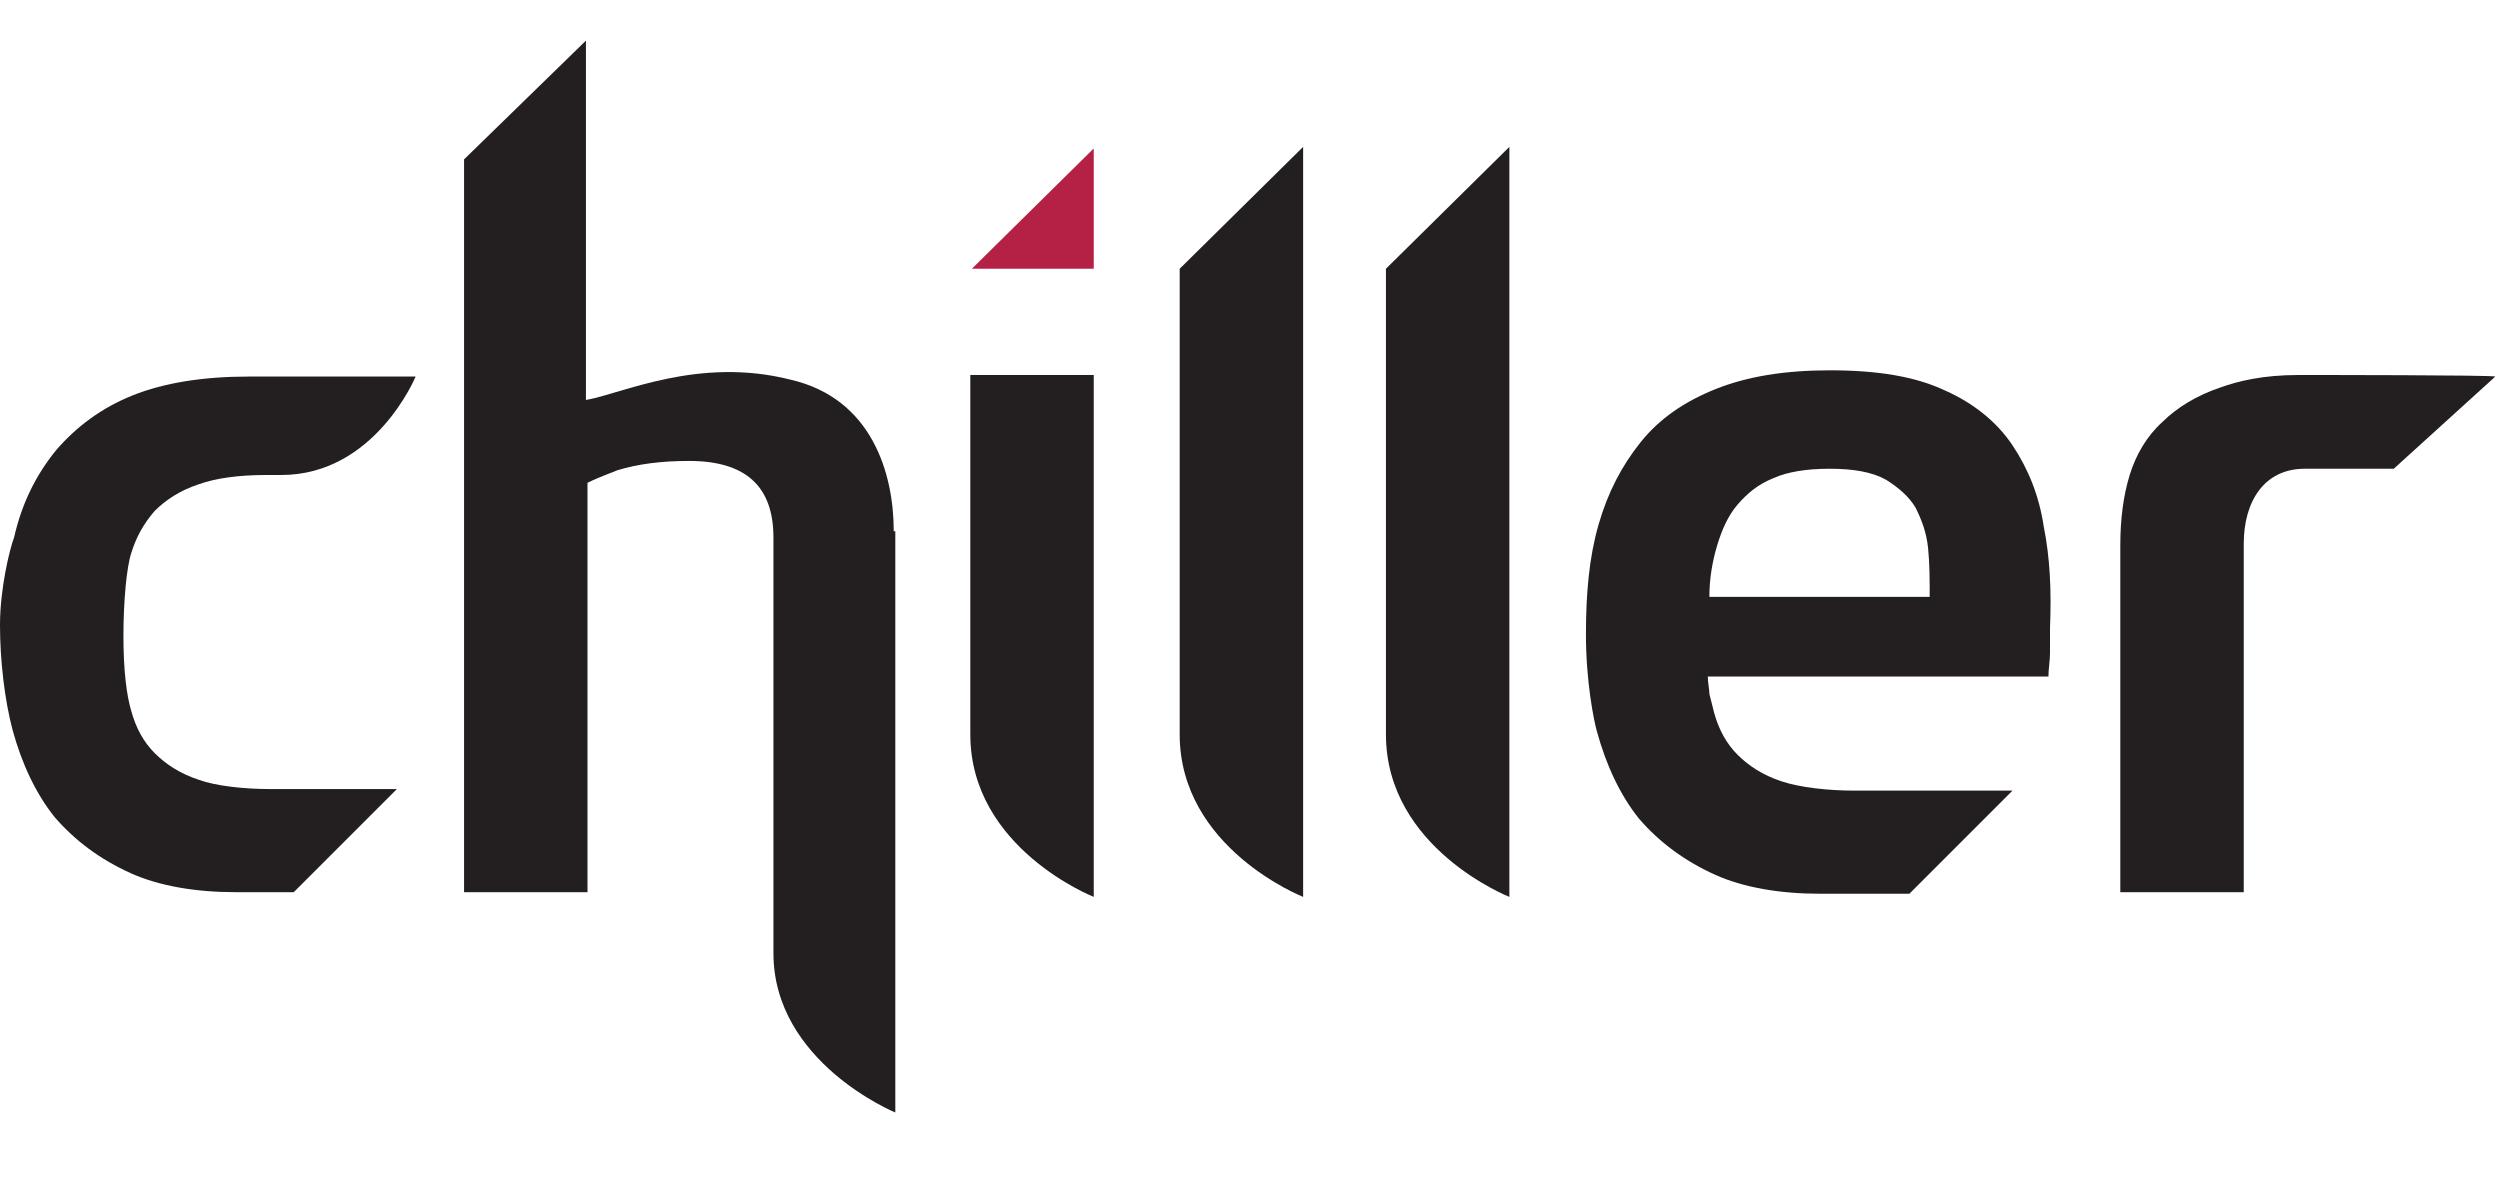 <?xml version="1.0" encoding="utf-8"?>
<!-- Generator: Adobe Illustrator 21.0.2, SVG Export Plug-In . SVG Version: 6.00 Build 0)  -->
<svg version="1.1" id="Layer_1" xmlns="http://www.w3.org/2000/svg" xmlns:xlink="http://www.w3.org/1999/xlink" x="0px" y="0px"
	 viewBox="0 0 160 77" style="enable-background:new 0 0 160 77;" xml:space="preserve">
<style type="text/css">
	.st0{clip-path:url(#SVGID_2_);}
	.st1{clip-path:url(#SVGID_4_);fill:#231F20;}
	.st2{clip-path:url(#SVGID_6_);}
	.st3{clip-path:url(#SVGID_8_);fill:#231F20;}
	.st4{clip-path:url(#SVGID_10_);}
	.st5{clip-path:url(#SVGID_12_);fill:#231F20;}
	.st6{clip-path:url(#SVGID_14_);}
	.st7{clip-path:url(#SVGID_16_);fill:#231F20;}
	.st8{clip-path:url(#SVGID_18_);}
	.st9{clip-path:url(#SVGID_20_);fill:#231F20;}
	.st10{clip-path:url(#SVGID_22_);}
	.st11{clip-path:url(#SVGID_24_);fill:#231F20;}
	.st12{clip-path:url(#SVGID_26_);}
	.st13{clip-path:url(#SVGID_28_);fill:#B52145;}
	.st14{clip-path:url(#SVGID_30_);}
	.st15{clip-path:url(#SVGID_32_);fill:#231F20;}
</style>
<title>Chiller_tv_logo</title>
<g>
	<defs>
		<path id="SVGID_1_" d="M12.7,49.9c-1.2-0.4-2.1-1-2.8-1.7c-0.7-0.7-1.2-1.6-1.5-2.7c-0.3-1-0.5-2.6-0.5-4.8c0-2.2,0.2-4.4,0.5-5.3
			c0.3-1,0.8-1.9,1.5-2.7c0.7-0.7,1.6-1.3,2.8-1.7c1.1-0.4,2.6-0.6,4.3-0.6l1,0c6,0,8.6-6.3,8.6-6.3H15.9c-2.9,0-5.4,0.4-7.4,1.2
			c-2,0.8-3.6,2-4.9,3.5c-1.3,1.6-2.2,3.4-2.7,5.6C0.6,35.2,0,37.7,0,40c0,2.3,0.3,4.8,0.8,6.7c0.6,2.2,1.5,4.1,2.7,5.6
			c1.3,1.5,2.9,2.7,4.9,3.6c1.8,0.8,4.1,1.2,6.7,1.2h3.7l6.6-6.6l-8.1,0C15.6,50.5,13.8,50.3,12.7,49.9"/>
	</defs>
	<clipPath id="SVGID_2_">
		<use xlink:href="#SVGID_1_"  style="overflow:visible;"/>
	</clipPath>
	<g class="st0">
		<defs>
			<rect id="SVGID_3_" x="-2600.3" y="-1092" width="3293.3" height="1787.7"/>
		</defs>
		<clipPath id="SVGID_4_">
			<use xlink:href="#SVGID_3_"  style="overflow:visible;"/>
		</clipPath>
		<rect x="-11.9" y="12.1" class="st1" width="50.5" height="57"/>
	</g>
</g>
<g>
	<defs>
		<path id="SVGID_5_" d="M147.1,24c-2.3,0-3.9,0.4-5,0.8c-1.5,0.5-2.8,1.3-3.7,2.2c-1,0.9-1.7,2.1-2.1,3.4c-0.4,1.3-0.6,2.8-0.6,4.5
			l0,22.2h7.9l0-22.3c0-2.7,1.3-4.8,3.9-4.8h5.7l6.5-5.9C159.6,24,148.1,24,147.1,24"/>
	</defs>
	<clipPath id="SVGID_6_">
		<use xlink:href="#SVGID_5_"  style="overflow:visible;"/>
	</clipPath>
	<g class="st2">
		<defs>
			<rect id="SVGID_7_" x="-2600.3" y="-1092" width="3293.3" height="1787.7"/>
		</defs>
		<clipPath id="SVGID_8_">
			<use xlink:href="#SVGID_7_"  style="overflow:visible;"/>
		</clipPath>
		<rect x="123.8" y="12.1" class="st3" width="47.8" height="57"/>
	</g>
</g>
<g>
	<defs>
		<path id="SVGID_9_" d="M57.2,34c0-3.7-1.4-8.5-6.6-9.7c-5.9-1.5-10.8,0.9-13.1,1.3l0-23l-7.8,7.6l0,46.9h7.9l0-26.2
			c0.8-0.4,1.7-0.7,1.9-0.8c1.3-0.4,2.8-0.6,4.6-0.6c3.6,0,5.4,1.6,5.4,4.9V61c0,7,7.8,10.2,7.8,10.2V34z"/>
	</defs>
	<clipPath id="SVGID_10_">
		<use xlink:href="#SVGID_9_"  style="overflow:visible;"/>
	</clipPath>
	<g class="st4">
		<defs>
			<rect id="SVGID_11_" x="-2600.3" y="-1092" width="3293.3" height="1787.7"/>
		</defs>
		<clipPath id="SVGID_12_">
			<use xlink:href="#SVGID_11_"  style="overflow:visible;"/>
		</clipPath>
		<rect x="17.6" y="-9.3" class="st5" width="51.5" height="92.5"/>
	</g>
</g>
<g>
	<defs>
		<path id="SVGID_13_" d="M70,57.4c0,0-7.9-3.1-7.9-10.4l0-23H70L70,57.4z"/>
	</defs>
	<clipPath id="SVGID_14_">
		<use xlink:href="#SVGID_13_"  style="overflow:visible;"/>
	</clipPath>
	<g class="st6">
		<defs>
			<rect id="SVGID_15_" x="-2600.3" y="-1092" width="3293.3" height="1787.7"/>
		</defs>
		<clipPath id="SVGID_16_">
			<use xlink:href="#SVGID_15_"  style="overflow:visible;"/>
		</clipPath>
		<rect x="50.2" y="12" class="st7" width="31.8" height="57.3"/>
	</g>
</g>
<g>
	<defs>
		<path id="SVGID_17_" d="M83.4,57.4c0,0-7.9-3.1-7.9-10.4l0-29.8l7.9-7.8L83.4,57.4z"/>
	</defs>
	<clipPath id="SVGID_18_">
		<use xlink:href="#SVGID_17_"  style="overflow:visible;"/>
	</clipPath>
	<g class="st8">
		<defs>
			<rect id="SVGID_19_" x="-2600.3" y="-1092" width="3293.3" height="1787.7"/>
		</defs>
		<clipPath id="SVGID_20_">
			<use xlink:href="#SVGID_19_"  style="overflow:visible;"/>
		</clipPath>
		<rect x="63.6" y="-2.5" class="st9" width="31.8" height="71.9"/>
	</g>
</g>
<g>
	<defs>
		<path id="SVGID_21_" d="M96.6,57.4c0,0-7.9-3.1-7.9-10.4l0-29.8l7.9-7.8L96.6,57.4z"/>
	</defs>
	<clipPath id="SVGID_22_">
		<use xlink:href="#SVGID_21_"  style="overflow:visible;"/>
	</clipPath>
	<g class="st10">
		<defs>
			<rect id="SVGID_23_" x="-2600.3" y="-1092" width="3293.3" height="1787.7"/>
		</defs>
		<clipPath id="SVGID_24_">
			<use xlink:href="#SVGID_23_"  style="overflow:visible;"/>
		</clipPath>
		<rect x="76.8" y="-2.5" class="st11" width="31.8" height="71.9"/>
	</g>
</g>
<g>
	<defs>
		<polygon id="SVGID_25_" points="70,9.5 70,17.2 62.2,17.2 		"/>
	</defs>
	<clipPath id="SVGID_26_">
		<use xlink:href="#SVGID_25_"  style="overflow:visible;"/>
	</clipPath>
	<g class="st12">
		<defs>
			<rect id="SVGID_27_" x="-2600.3" y="-1092" width="3293.3" height="1787.7"/>
		</defs>
		<clipPath id="SVGID_28_">
			<use xlink:href="#SVGID_27_"  style="overflow:visible;"/>
		</clipPath>
		<rect x="50.2" y="-2.5" class="st13" width="31.8" height="31.7"/>
	</g>
</g>
<g>
	<defs>
		<path id="SVGID_29_" d="M130.8,33.7c-0.3-2-1-3.7-2-5.2c-1-1.5-2.5-2.7-4.3-3.5c-1.9-0.9-4.3-1.3-7.4-1.3c-2.9,0-5.3,0.4-7.3,1.2
			c-2,0.8-3.6,1.9-4.8,3.4c-1.2,1.5-2.1,3.2-2.7,5.3c-0.6,2.1-0.8,4.4-0.8,7c0,3,0.5,5.5,0.7,6.2c0.6,2.2,1.5,4.1,2.7,5.6
			c1.3,1.5,2.9,2.7,4.9,3.6c1.8,0.8,4.1,1.2,6.7,1.2h5.7l6.6-6.6l-10.1,0c-1.7,0-3.5-0.2-4.7-0.6c-1.2-0.4-2.1-1-2.8-1.7
			c-0.7-0.7-1.2-1.6-1.5-2.7c-0.1-0.4-0.2-0.8-0.3-1.2c0-0.3-0.1-0.7-0.1-1.1h21.8c0-0.5,0.1-1,0.1-1.5c0-0.5,0-1.1,0-1.6
			C131.3,37.8,131.2,35.7,130.8,33.7z M109.4,38.2c0-1.2,0.2-2.3,0.5-3.3c0.3-1,0.7-1.9,1.3-2.6c0.6-0.7,1.3-1.3,2.3-1.7
			c0.9-0.4,2.1-0.6,3.6-0.6c1.5,0,2.7,0.2,3.6,0.7c0.8,0.5,1.5,1.1,1.9,1.8c0.4,0.8,0.7,1.6,0.8,2.6c0.1,1,0.1,2.1,0.1,3.1H109.4z"
			/>
	</defs>
	<clipPath id="SVGID_30_">
		<use xlink:href="#SVGID_29_"  style="overflow:visible;"/>
	</clipPath>
	<g class="st14">
		<defs>
			<rect id="SVGID_31_" x="-2600.3" y="-1092" width="3293.3" height="1787.7"/>
		</defs>
		<clipPath id="SVGID_32_">
			<use xlink:href="#SVGID_31_"  style="overflow:visible;"/>
		</clipPath>
		<rect x="89.5" y="11.7" class="st15" width="53.8" height="57.4"/>
	</g>
</g>
</svg>
